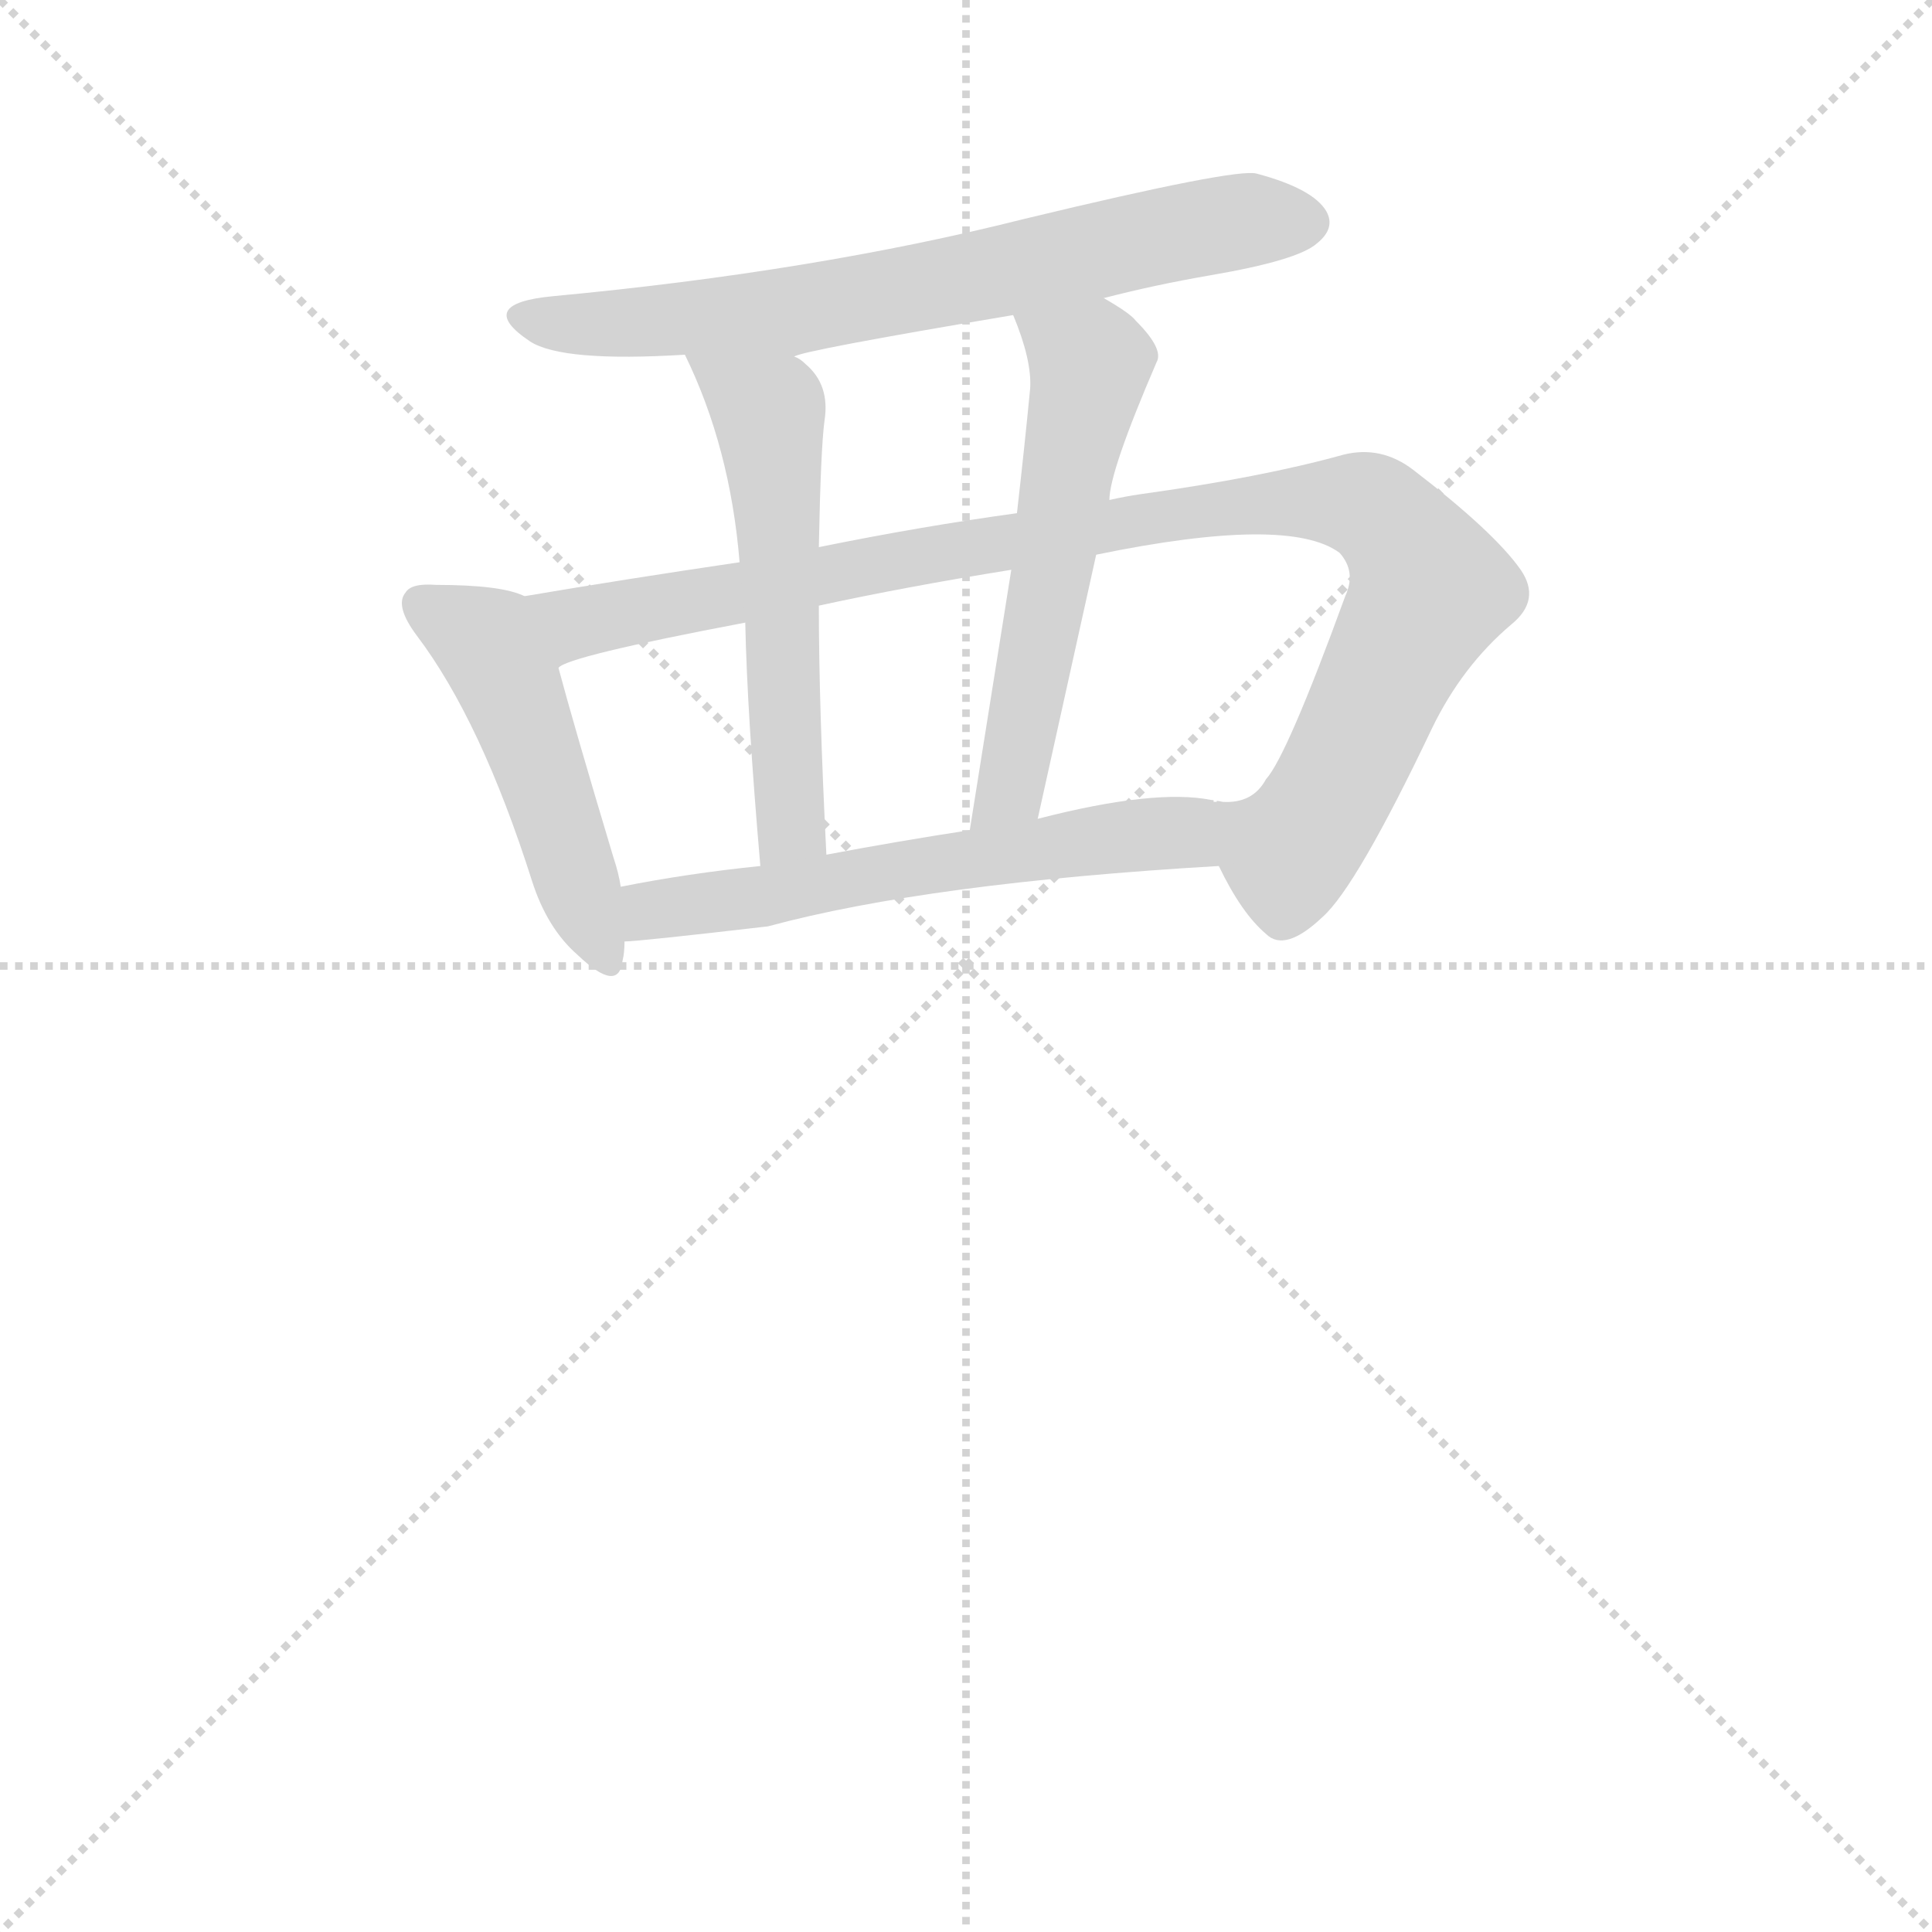 <svg version="1.1" viewBox="0 0 1024 1024" xmlns="http://www.w3.org/2000/svg">
  <g stroke="lightgray" stroke-dasharray="1,1" stroke-width="1" transform="scale(4, 4)">
    <line x1="0" y1="0" x2="256" y2="256"></line>
    <line x1="256" y1="0" x2="0" y2="256"></line>
    <line x1="128" y1="0" x2="128" y2="256"></line>
    <line x1="0" y1="128" x2="256" y2="128"></line>
  </g>
  <g transform="scale(1, -1) translate(0, -848)">
    <style type="text/css">
      
        @keyframes keyframes0 {
          from {
            stroke: blue;
            stroke-dashoffset: 670;
            stroke-width: 128;
          }
          69% {
            animation-timing-function: step-end;
            stroke: blue;
            stroke-dashoffset: 0;
            stroke-width: 128;
          }
          to {
            stroke: black;
            stroke-width: 1024;
          }
        }
        #make-me-a-hanzi-animation-0 {
          animation: keyframes0 0.795s both;
          animation-delay: 0s;
          animation-timing-function: linear;
        }
      
        @keyframes keyframes1 {
          from {
            stroke: blue;
            stroke-dashoffset: 472;
            stroke-width: 128;
          }
          61% {
            animation-timing-function: step-end;
            stroke: blue;
            stroke-dashoffset: 0;
            stroke-width: 128;
          }
          to {
            stroke: black;
            stroke-width: 1024;
          }
        }
        #make-me-a-hanzi-animation-1 {
          animation: keyframes1 0.634s both;
          animation-delay: 0.795s;
          animation-timing-function: linear;
        }
      
        @keyframes keyframes2 {
          from {
            stroke: blue;
            stroke-dashoffset: 963;
            stroke-width: 128;
          }
          76% {
            animation-timing-function: step-end;
            stroke: blue;
            stroke-dashoffset: 0;
            stroke-width: 128;
          }
          to {
            stroke: black;
            stroke-width: 1024;
          }
        }
        #make-me-a-hanzi-animation-2 {
          animation: keyframes2 1.034s both;
          animation-delay: 1.429s;
          animation-timing-function: linear;
        }
      
        @keyframes keyframes3 {
          from {
            stroke: blue;
            stroke-dashoffset: 537;
            stroke-width: 128;
          }
          64% {
            animation-timing-function: step-end;
            stroke: blue;
            stroke-dashoffset: 0;
            stroke-width: 128;
          }
          to {
            stroke: black;
            stroke-width: 1024;
          }
        }
        #make-me-a-hanzi-animation-3 {
          animation: keyframes3 0.687s both;
          animation-delay: 2.463s;
          animation-timing-function: linear;
        }
      
        @keyframes keyframes4 {
          from {
            stroke: blue;
            stroke-dashoffset: 546;
            stroke-width: 128;
          }
          64% {
            animation-timing-function: step-end;
            stroke: blue;
            stroke-dashoffset: 0;
            stroke-width: 128;
          }
          to {
            stroke: black;
            stroke-width: 1024;
          }
        }
        #make-me-a-hanzi-animation-4 {
          animation: keyframes4 0.694s both;
          animation-delay: 3.15s;
          animation-timing-function: linear;
        }
      
        @keyframes keyframes5 {
          from {
            stroke: blue;
            stroke-dashoffset: 572;
            stroke-width: 128;
          }
          65% {
            animation-timing-function: step-end;
            stroke: blue;
            stroke-dashoffset: 0;
            stroke-width: 128;
          }
          to {
            stroke: black;
            stroke-width: 1024;
          }
        }
        #make-me-a-hanzi-animation-5 {
          animation: keyframes5 0.715s both;
          animation-delay: 3.844s;
          animation-timing-function: linear;
        }
      
    </style>
    
      <path d="M 585 690 Q 612 697 641 702 Q 688 710 698 719 Q 708 727 703 736 Q 696 748 666 756 Q 655 759 543 732 Q 432 704 293 691 Q 251 687 281 667 Q 298 656 363 660 L 421 659 Q 424 662 537 681 L 585 690 Z" fill="lightgray"></path>
    
      <path d="M 278 532 Q 266 538 231 538 Q 218 539 215 534 Q 209 527 221 511 Q 255 466 282 381 Q 290 356 306 342 Q 328 321 330 339 Q 331 343 331 349 L 329 378 Q 328 385 325 394 Q 304 464 296 494 C 288 523 287 529 278 532 Z" fill="lightgray"></path>
    
      <path d="M 646 389 Q 658 364 671 353 Q 681 343 701 362 Q 719 378 759 462 Q 775 495 801 517 Q 817 530 806 546 Q 792 566 749 599 Q 732 612 712 607 Q 669 595 604 586 Q 597 585 588 583 L 539 576 Q 488 569 434 558 L 392 550 Q 331 541 278 532 C 248 527 268 484 296 494 Q 300 500 395 518 L 434 527 Q 480 537 536 546 L 581 554 Q 683 575 710 555 Q 719 545 713 532 Q 682 447 671 435 Q 664 422 648 423 Q 644 424 645 423 L 643 423 C 628 420 631 415 646 389 Z" fill="lightgray"></path>
    
      <path d="M 363 660 Q 387 611 392 550 L 395 518 Q 396 470 403 389 C 406 359 439 365 438 395 Q 434 474 434 527 L 434 558 Q 435 610 437 625 Q 440 644 427 655 Q 424 658 421 659 C 397 677 350 687 363 660 Z" fill="lightgray"></path>
    
      <path d="M 588 583 Q 588 598 613 656 Q 617 663 602 678 Q 599 682 585 690 C 559 705 526 709 537 681 Q 547 657 546 642 Q 543 611 539 576 L 536 546 L 514 408 C 509 378 544 385 550 414 L 581 554 L 588 583 Z" fill="lightgray"></path>
    
      <path d="M 407 357 Q 492 380 646 389 C 676 391 672 416 643 423 Q 644 424 642 424 Q 612 430 550 414 L 514 408 Q 475 402 438 395 L 403 389 Q 364 385 329 378 C 300 372 301 347 331 349 Q 338 349 407 357 Z" fill="lightgray"></path>
    
    
      <clipPath id="make-me-a-hanzi-clip-0">
        <path d="M 585 690 Q 612 697 641 702 Q 688 710 698 719 Q 708 727 703 736 Q 696 748 666 756 Q 655 759 543 732 Q 432 704 293 691 Q 251 687 281 667 Q 298 656 363 660 L 421 659 Q 424 662 537 681 L 585 690 Z"></path>
      </clipPath>
      <path clip-path="url(#make-me-a-hanzi-clip-0)" d="M 283 681 L 334 676 L 414 682 L 626 726 L 692 730" fill="none" id="make-me-a-hanzi-animation-0" stroke-dasharray="542 1084" stroke-linecap="round"></path>
    
      <clipPath id="make-me-a-hanzi-clip-1">
        <path d="M 278 532 Q 266 538 231 538 Q 218 539 215 534 Q 209 527 221 511 Q 255 466 282 381 Q 290 356 306 342 Q 328 321 330 339 Q 331 343 331 349 L 329 378 Q 328 385 325 394 Q 304 464 296 494 C 288 523 287 529 278 532 Z"></path>
      </clipPath>
      <path clip-path="url(#make-me-a-hanzi-clip-1)" d="M 223 528 L 262 501 L 318 342" fill="none" id="make-me-a-hanzi-animation-1" stroke-dasharray="344 688" stroke-linecap="round"></path>
    
      <clipPath id="make-me-a-hanzi-clip-2">
        <path d="M 646 389 Q 658 364 671 353 Q 681 343 701 362 Q 719 378 759 462 Q 775 495 801 517 Q 817 530 806 546 Q 792 566 749 599 Q 732 612 712 607 Q 669 595 604 586 Q 597 585 588 583 L 539 576 Q 488 569 434 558 L 392 550 Q 331 541 278 532 C 248 527 268 484 296 494 Q 300 500 395 518 L 434 527 Q 480 537 536 546 L 581 554 Q 683 575 710 555 Q 719 545 713 532 Q 682 447 671 435 Q 664 422 648 423 Q 644 424 645 423 L 643 423 C 628 420 631 415 646 389 Z"></path>
      </clipPath>
      <path clip-path="url(#make-me-a-hanzi-clip-2)" d="M 286 528 L 306 517 L 615 575 L 697 583 L 729 577 L 750 554 L 758 535 L 708 431 L 683 396 L 644 417" fill="none" id="make-me-a-hanzi-animation-2" stroke-dasharray="835 1670" stroke-linecap="round"></path>
    
      <clipPath id="make-me-a-hanzi-clip-3">
        <path d="M 363 660 Q 387 611 392 550 L 395 518 Q 396 470 403 389 C 406 359 439 365 438 395 Q 434 474 434 527 L 434 558 Q 435 610 437 625 Q 440 644 427 655 Q 424 658 421 659 C 397 677 350 687 363 660 Z"></path>
      </clipPath>
      <path clip-path="url(#make-me-a-hanzi-clip-3)" d="M 370 656 L 408 623 L 419 420 L 418 407 L 407 398" fill="none" id="make-me-a-hanzi-animation-3" stroke-dasharray="409 818" stroke-linecap="round"></path>
    
      <clipPath id="make-me-a-hanzi-clip-4">
        <path d="M 588 583 Q 588 598 613 656 Q 617 663 602 678 Q 599 682 585 690 C 559 705 526 709 537 681 Q 547 657 546 642 Q 543 611 539 576 L 536 546 L 514 408 C 509 378 544 385 550 414 L 581 554 L 588 583 Z"></path>
      </clipPath>
      <path clip-path="url(#make-me-a-hanzi-clip-4)" d="M 544 675 L 578 655 L 538 441 L 530 423 L 519 415" fill="none" id="make-me-a-hanzi-animation-4" stroke-dasharray="418 836" stroke-linecap="round"></path>
    
      <clipPath id="make-me-a-hanzi-clip-5">
        <path d="M 407 357 Q 492 380 646 389 C 676 391 672 416 643 423 Q 644 424 642 424 Q 612 430 550 414 L 514 408 Q 475 402 438 395 L 403 389 Q 364 385 329 378 C 300 372 301 347 331 349 Q 338 349 407 357 Z"></path>
      </clipPath>
      <path clip-path="url(#make-me-a-hanzi-clip-5)" d="M 333 356 L 345 366 L 393 369 L 563 400 L 625 407 L 636 394" fill="none" id="make-me-a-hanzi-animation-5" stroke-dasharray="444 888" stroke-linecap="round"></path>
    
  </g>
</svg>
